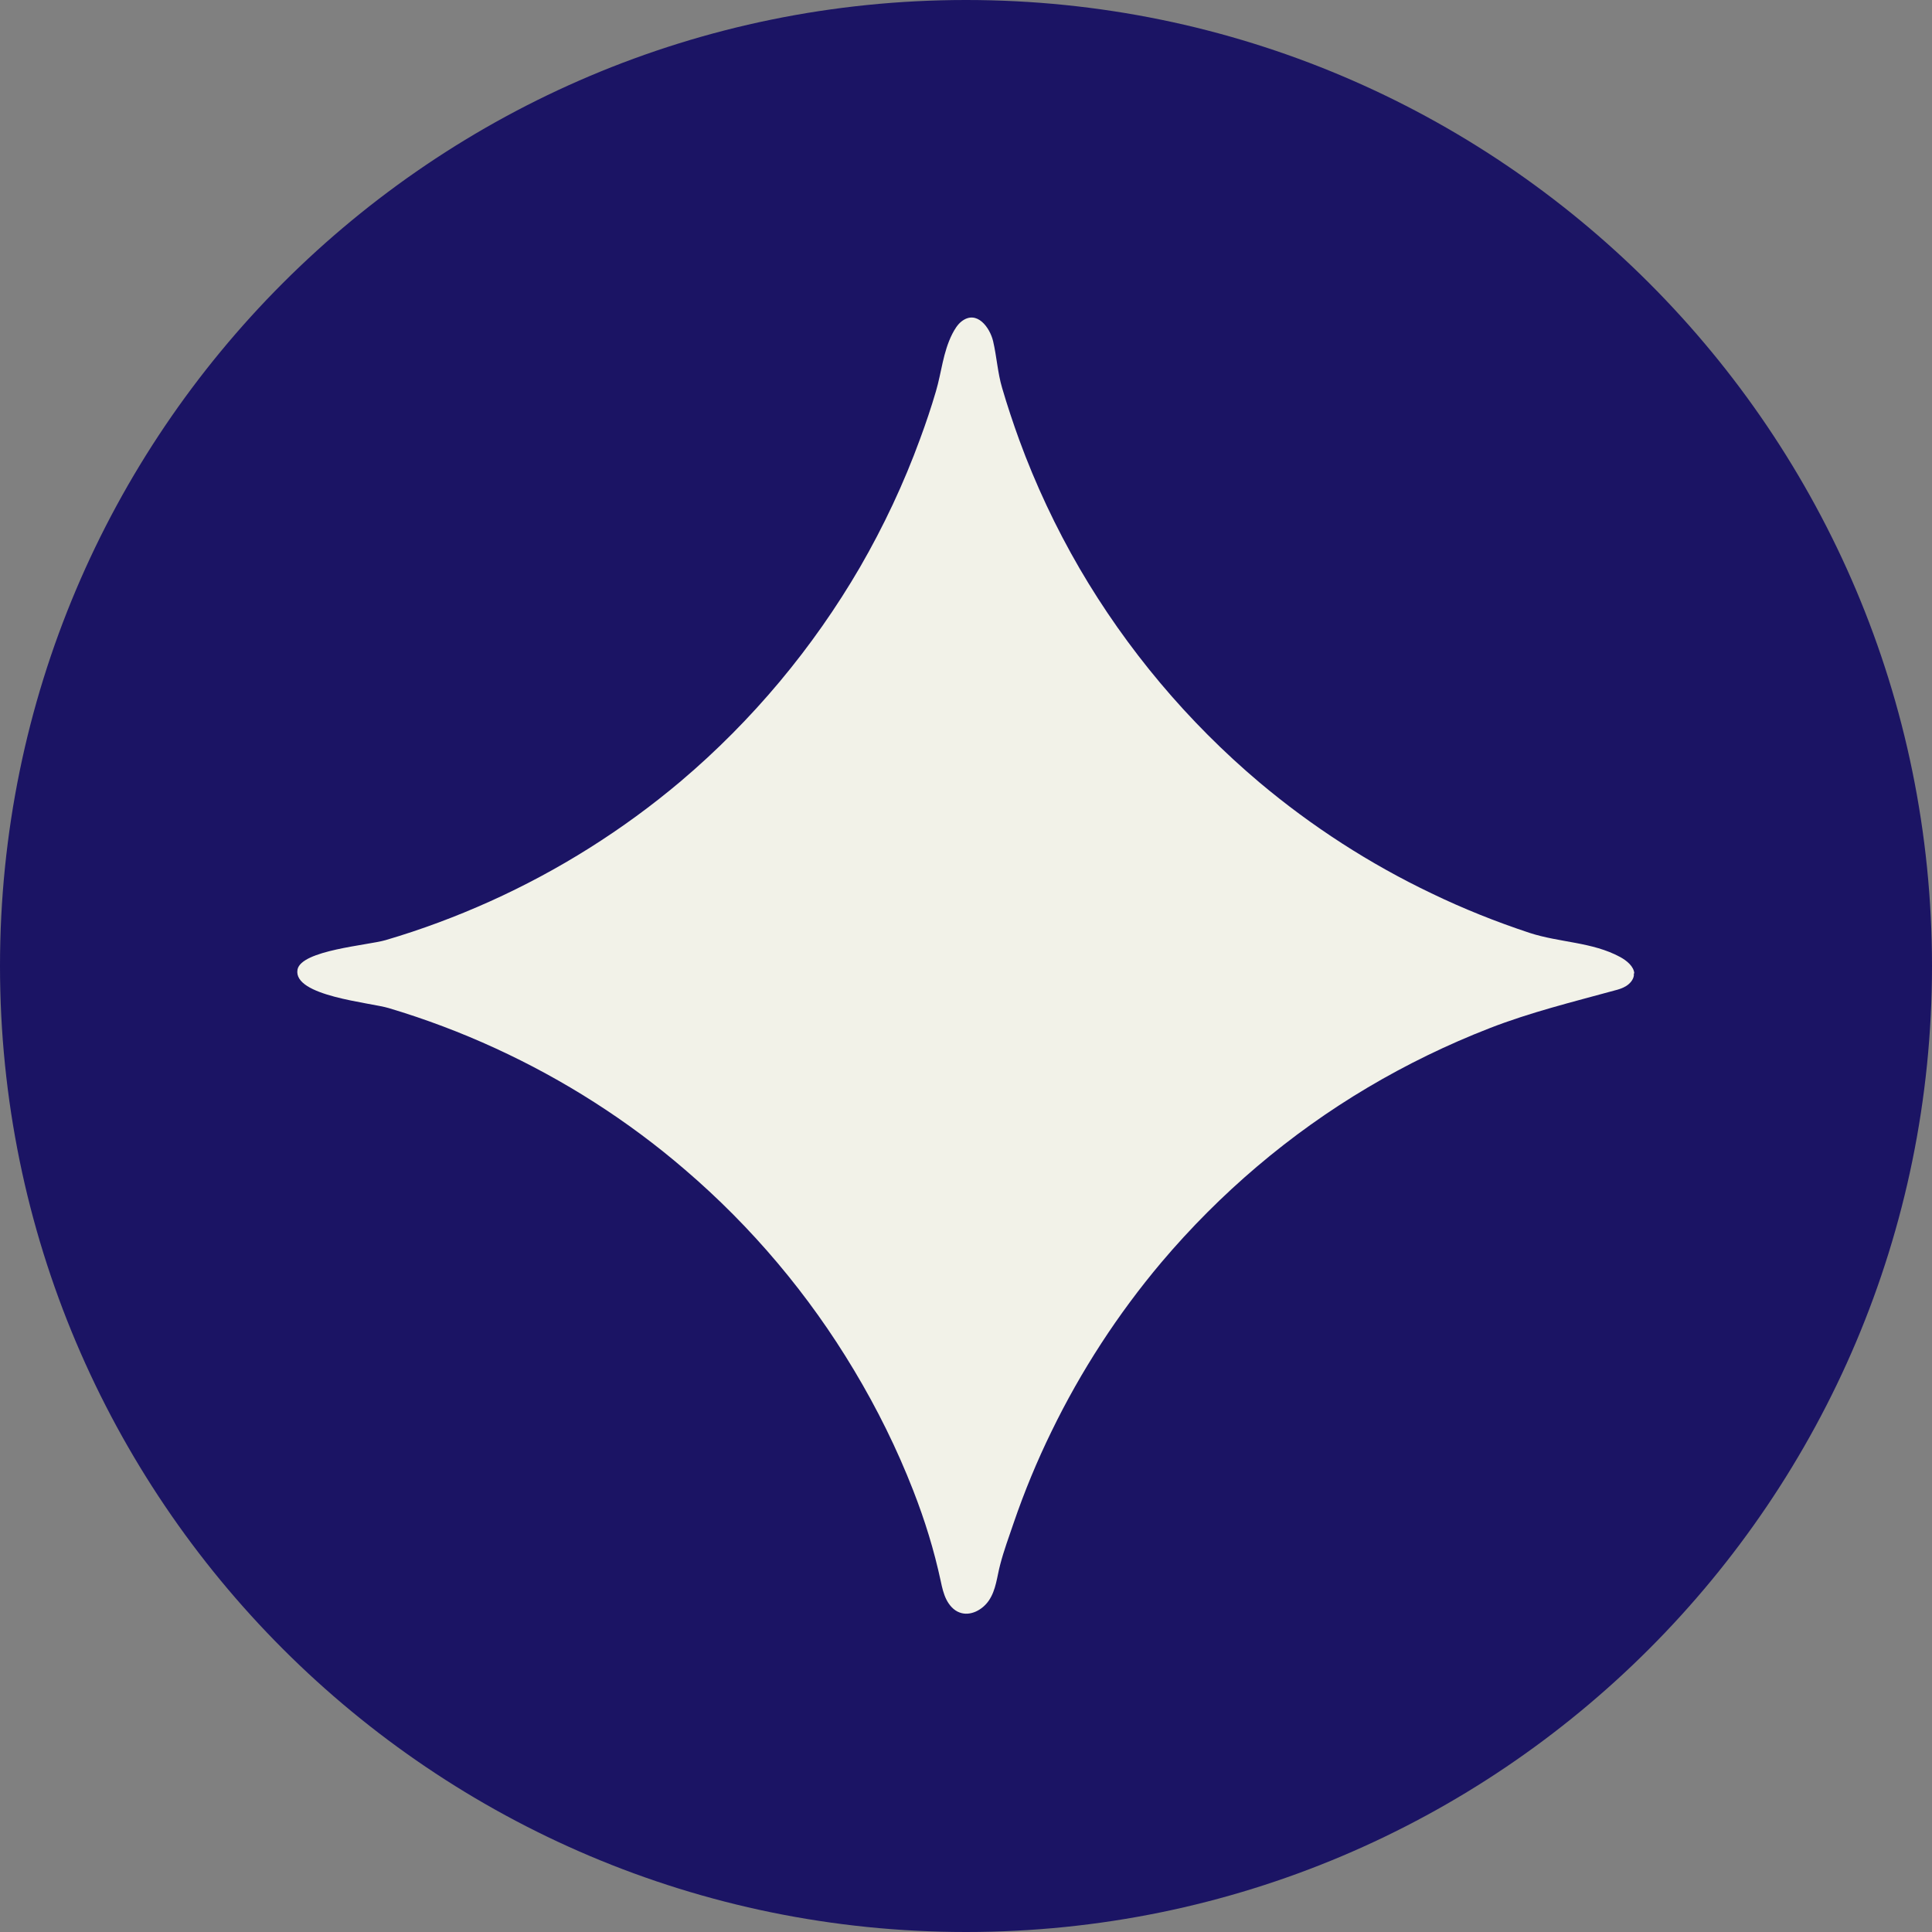 <?xml version="1.0" encoding="UTF-8"?><svg id="Layer_2" xmlns="http://www.w3.org/2000/svg" viewBox="0 0 90.4 90.4"><rect x="0" y="0" width="90.4" height="90.4" fill="#808080" stroke="none"/><defs><style>.cls-1{fill:#f2f2e8;}.cls-1,.cls-2{stroke-width:0px;}.cls-2{fill:#1b1464;}</style></defs><g id="Layer_2-2"><g id="Layer_1-2"><path class="cls-2" d="M45.2,0h0c24.96,0,45.2,20.24,45.2,45.2h0c0,24.96-20.24,45.2-45.2,45.2h0C20.24,90.4,0,70.16,0,45.2h0C0,20.24,20.24,0,45.2,0Z"/><path class="cls-1" d="M76.47,45.55c-.02-.33-.35-.6-.66-.77-1.31-.71-2.83-.67-4.24-1.13-1.57-.52-3.1-1.13-4.59-1.85-2.89-1.38-5.6-3.13-8.05-5.19-3.35-2.83-6.21-6.23-8.42-10.02-1.11-1.91-2.06-3.93-2.82-6.01-.29-.8-.56-1.61-.8-2.43-.21-.71-.25-1.45-.42-2.18-.15-.64-.76-1.49-1.48-.93-.19.15-.32.37-.43.58-.44.87-.5,1.79-.77,2.7-.22.75-.47,1.49-.74,2.22-.76,2.08-1.7,4.08-2.81,6-2.2,3.78-5.04,7.18-8.38,10.01-2.7,2.28-5.72,4.18-8.94,5.63-1.58.71-3.21,1.32-4.88,1.81-.81.24-3.95.47-4.12,1.38-.22,1.24,3.42,1.54,4.27,1.8,1.71.51,3.38,1.14,4.99,1.88,3.2,1.47,6.2,3.38,8.87,5.68,3.12,2.67,5.8,5.85,7.91,9.38,1.08,1.8,2.01,3.68,2.77,5.63.55,1.41.97,2.77,1.29,4.25.06.29.13.59.26.85s.34.51.62.61c.5.19,1.07-.12,1.37-.56.34-.5.38-1.12.53-1.68.17-.66.41-1.3.63-1.95.5-1.46,1.09-2.89,1.77-4.28,1.38-2.84,3.11-5.5,5.14-7.91,2.74-3.24,6.01-6.02,9.65-8.18,1.82-1.08,3.73-2.01,5.71-2.78,1.9-.74,3.86-1.22,5.83-1.76.2-.05.4-.11.57-.22s.32-.28.35-.48c0-.04,0-.07,0-.11Z"/></g></g></svg>